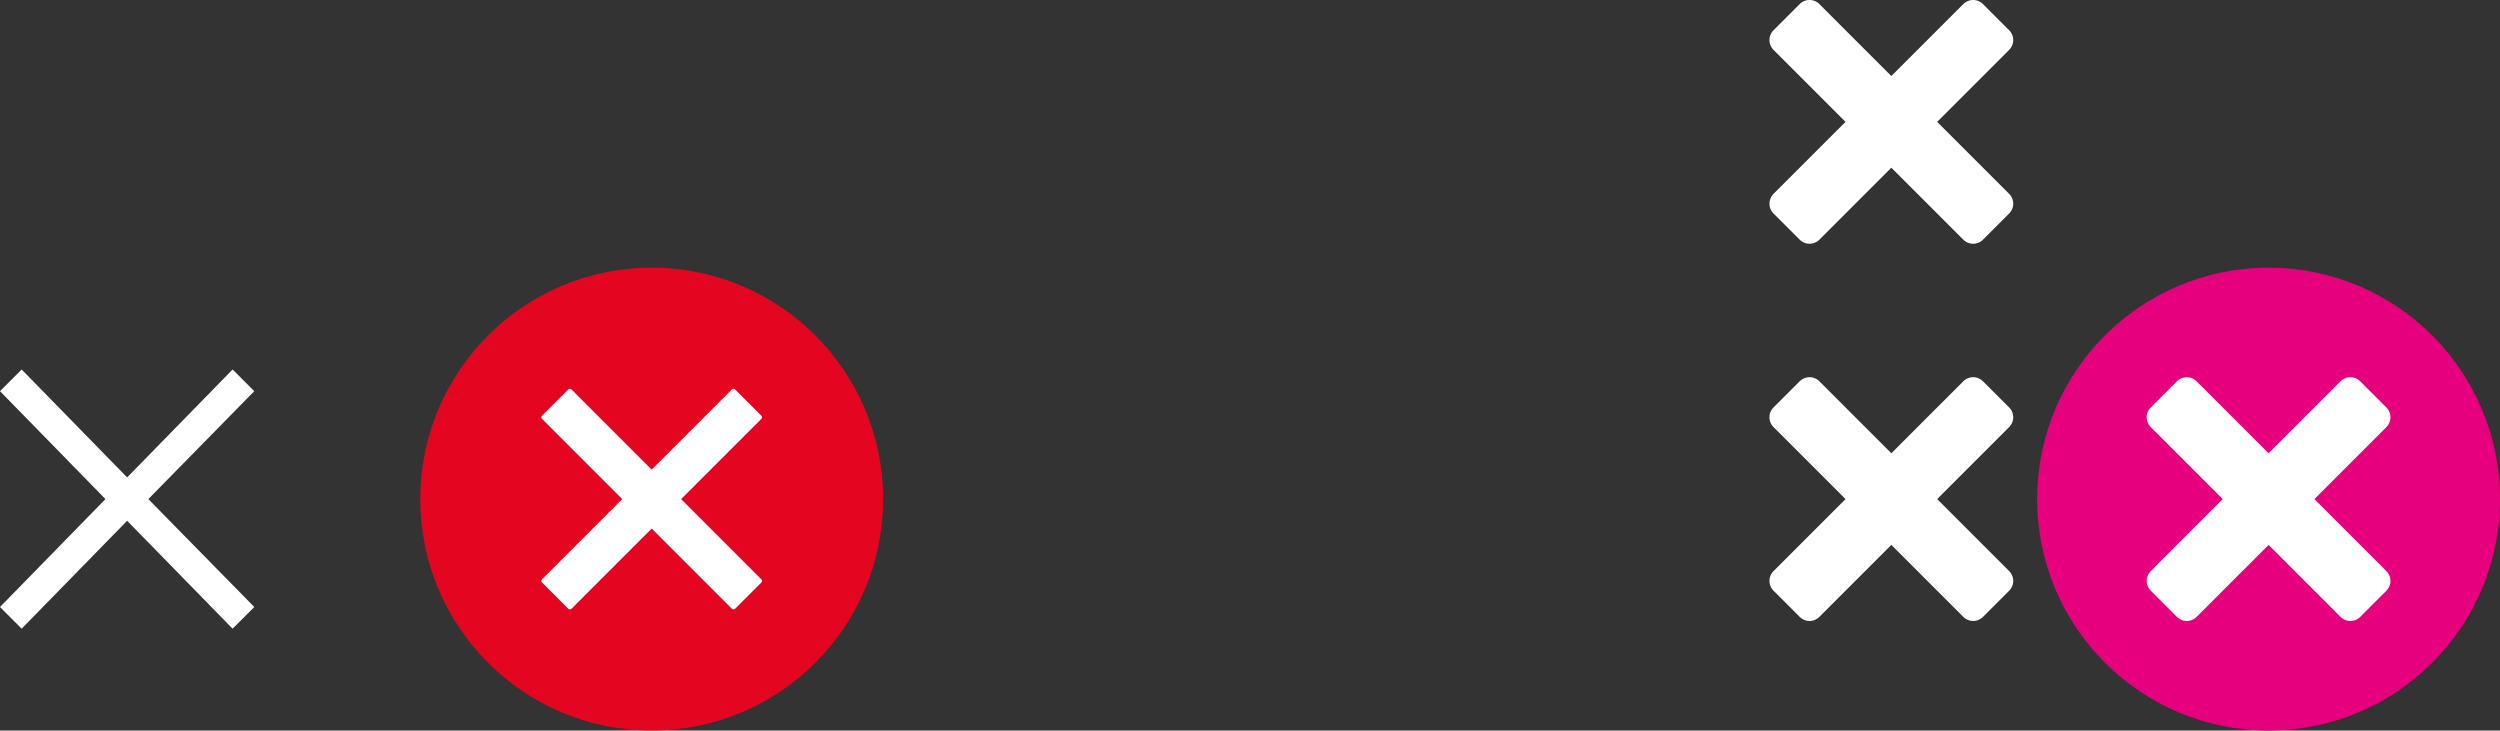 <svg id="Layer_1" data-name="Layer 1" xmlns="http://www.w3.org/2000/svg" viewBox="0 0 2160.54 631.32"><rect x="0" y="0" width="2160.54" height="631.32" fill="#333333" stroke="none"/><defs><style>.cls-1{fill:#e40521;}.cls-2{fill:#fff;}.cls-3{fill:#e6007e;}</style></defs><circle class="cls-1" cx="563.2" cy="431.32" r="200"/><path class="cls-2" d="M1310.93-126l62.2-62.2a12,12,0,0,0,0-17l-22.6-22.6a12,12,0,0,0-17,0l-62.2,62.2-62.2-62.2a12,12,0,0,0-17,0l-22.6,22.6a12,12,0,0,0,0,17l62.2,62.2-62.2,62.2a12,12,0,0,0,0,17l22.6,22.6a12,12,0,0,0,17,0l62.2-62.2,62.2,62.2a12,12,0,0,0,17,0l22.6-22.6a12,12,0,0,0,0-17Zm0,0,62.2-62.2a12,12,0,0,0,0-17l-22.6-22.6a12,12,0,0,0-17,0l-62.2,62.2-62.2-62.2a12,12,0,0,0-17,0l-22.6,22.6a12,12,0,0,0,0,17l62.2,62.2-62.2,62.2a12,12,0,0,0,0,17l22.6,22.6a12,12,0,0,0,17,0l62.2-62.2,62.2,62.2a12,12,0,0,0,17,0l22.6-22.6a12,12,0,0,0,0-17Zm0,0,62.2-62.2a12,12,0,0,0,0-17l-22.6-22.6a12,12,0,0,0-17,0l-62.2,62.2-62.2-62.2a12,12,0,0,0-17,0l-22.6,22.6a12,12,0,0,0,0,17l62.2,62.2-62.2,62.2a12,12,0,0,0,0,17l22.6,22.6a12,12,0,0,0,17,0l62.2-62.2,62.2,62.2a12,12,0,0,0,17,0l22.6-22.6a12,12,0,0,0,0-17Z" transform="translate(363.2 231.32)"/><circle class="cls-3" cx="1960.54" cy="431.32" r="200"/><path class="cls-2" d="M1636.93,200l62.2-62.2a12,12,0,0,0,0-17l-22.6-22.6a12,12,0,0,0-17,0l-62.2,62.2-62.2-62.2a12,12,0,0,0-17,0l-22.6,22.6a12,12,0,0,0,0,17l62.2,62.2-62.2,62.2a12,12,0,0,0,0,17l22.6,22.6a12,12,0,0,0,17,0l62.2-62.2,62.2,62.2a12,12,0,0,0,17,0l22.6-22.6a12,12,0,0,0,0-17Zm0,0,62.2-62.2a12,12,0,0,0,0-17l-22.6-22.6a12,12,0,0,0-17,0l-62.2,62.2-62.2-62.2a12,12,0,0,0-17,0l-22.6,22.6a12,12,0,0,0,0,17l62.2,62.2-62.2,62.2a12,12,0,0,0,0,17l22.6,22.6a12,12,0,0,0,17,0l62.2-62.2,62.2,62.2a12,12,0,0,0,17,0l22.6-22.6a12,12,0,0,0,0-17Zm0,0,62.2-62.2a12,12,0,0,0,0-17l-22.6-22.6a12,12,0,0,0-17,0l-62.2,62.2-62.2-62.2a12,12,0,0,0-17,0l-22.6,22.6a12,12,0,0,0,0,17l62.2,62.2-62.2,62.2a12,12,0,0,0,0,17l22.6,22.6a12,12,0,0,0,17,0l62.2-62.2,62.2,62.2a12,12,0,0,0,17,0l22.6-22.6a12,12,0,0,0,0-17Z" transform="translate(363.2 231.32)"/><path class="cls-2" d="M1310.93,200l62.2-62.2a12,12,0,0,0,0-17l-22.6-22.6a12,12,0,0,0-17,0l-62.2,62.2-62.2-62.2a12,12,0,0,0-17,0l-22.6,22.6a12,12,0,0,0,0,17l62.2,62.2-62.2,62.2a12,12,0,0,0,0,17l22.6,22.6a12,12,0,0,0,17,0l62.2-62.2,62.2,62.2a12,12,0,0,0,17,0l22.6-22.6a12,12,0,0,0,0-17Zm0,0,62.2-62.2a12,12,0,0,0,0-17l-22.6-22.6a12,12,0,0,0-17,0l-62.2,62.2-62.2-62.2a12,12,0,0,0-17,0l-22.6,22.6a12,12,0,0,0,0,17l62.2,62.2-62.2,62.2a12,12,0,0,0,0,17l22.6,22.6a12,12,0,0,0,17,0l62.2-62.2,62.2,62.2a12,12,0,0,0,17,0l22.6-22.6a12,12,0,0,0,0-17Zm0,0,62.2-62.2a12,12,0,0,0,0-17l-22.6-22.6a12,12,0,0,0-17,0l-62.2,62.2-62.2-62.2a12,12,0,0,0-17,0l-22.6,22.6a12,12,0,0,0,0,17l62.2,62.2-62.2,62.2a12,12,0,0,0,0,17l22.6,22.6a12,12,0,0,0,17,0l62.2-62.2,62.2,62.2a12,12,0,0,0,17,0l22.6-22.6a12,12,0,0,0,0-17Z" transform="translate(363.2 231.32)"/><path class="cls-2" d="M-344.47,88l91.14,93.26L-162.2,88l18.74,18.74L-235,200l91.56,93.26L-162.2,312l-91.13-93.26L-344.47,312l-18.73-18.74L-272.07,200l-91.13-93.26Z" transform="translate(363.2 231.32)"/><path class="cls-2" d="M270.7,295.33a2,2,0,0,1-1.43-.6L200,225.46l-69.27,69.27a2,2,0,0,1-2.86,0l-22.6-22.6a2,2,0,0,1,0-2.86L174.54,200l-69.27-69.27a2,2,0,0,1,0-2.86l22.6-22.6a2,2,0,0,1,2.86,0L200,174.54l69.27-69.27a2,2,0,0,1,2.86,0l22.6,22.6a2,2,0,0,1,0,2.86L225.46,200l69.27,69.27a2,2,0,0,1,0,2.86l-22.6,22.6A2,2,0,0,1,270.7,295.33Z" transform="translate(363.2 231.32)"/></svg>